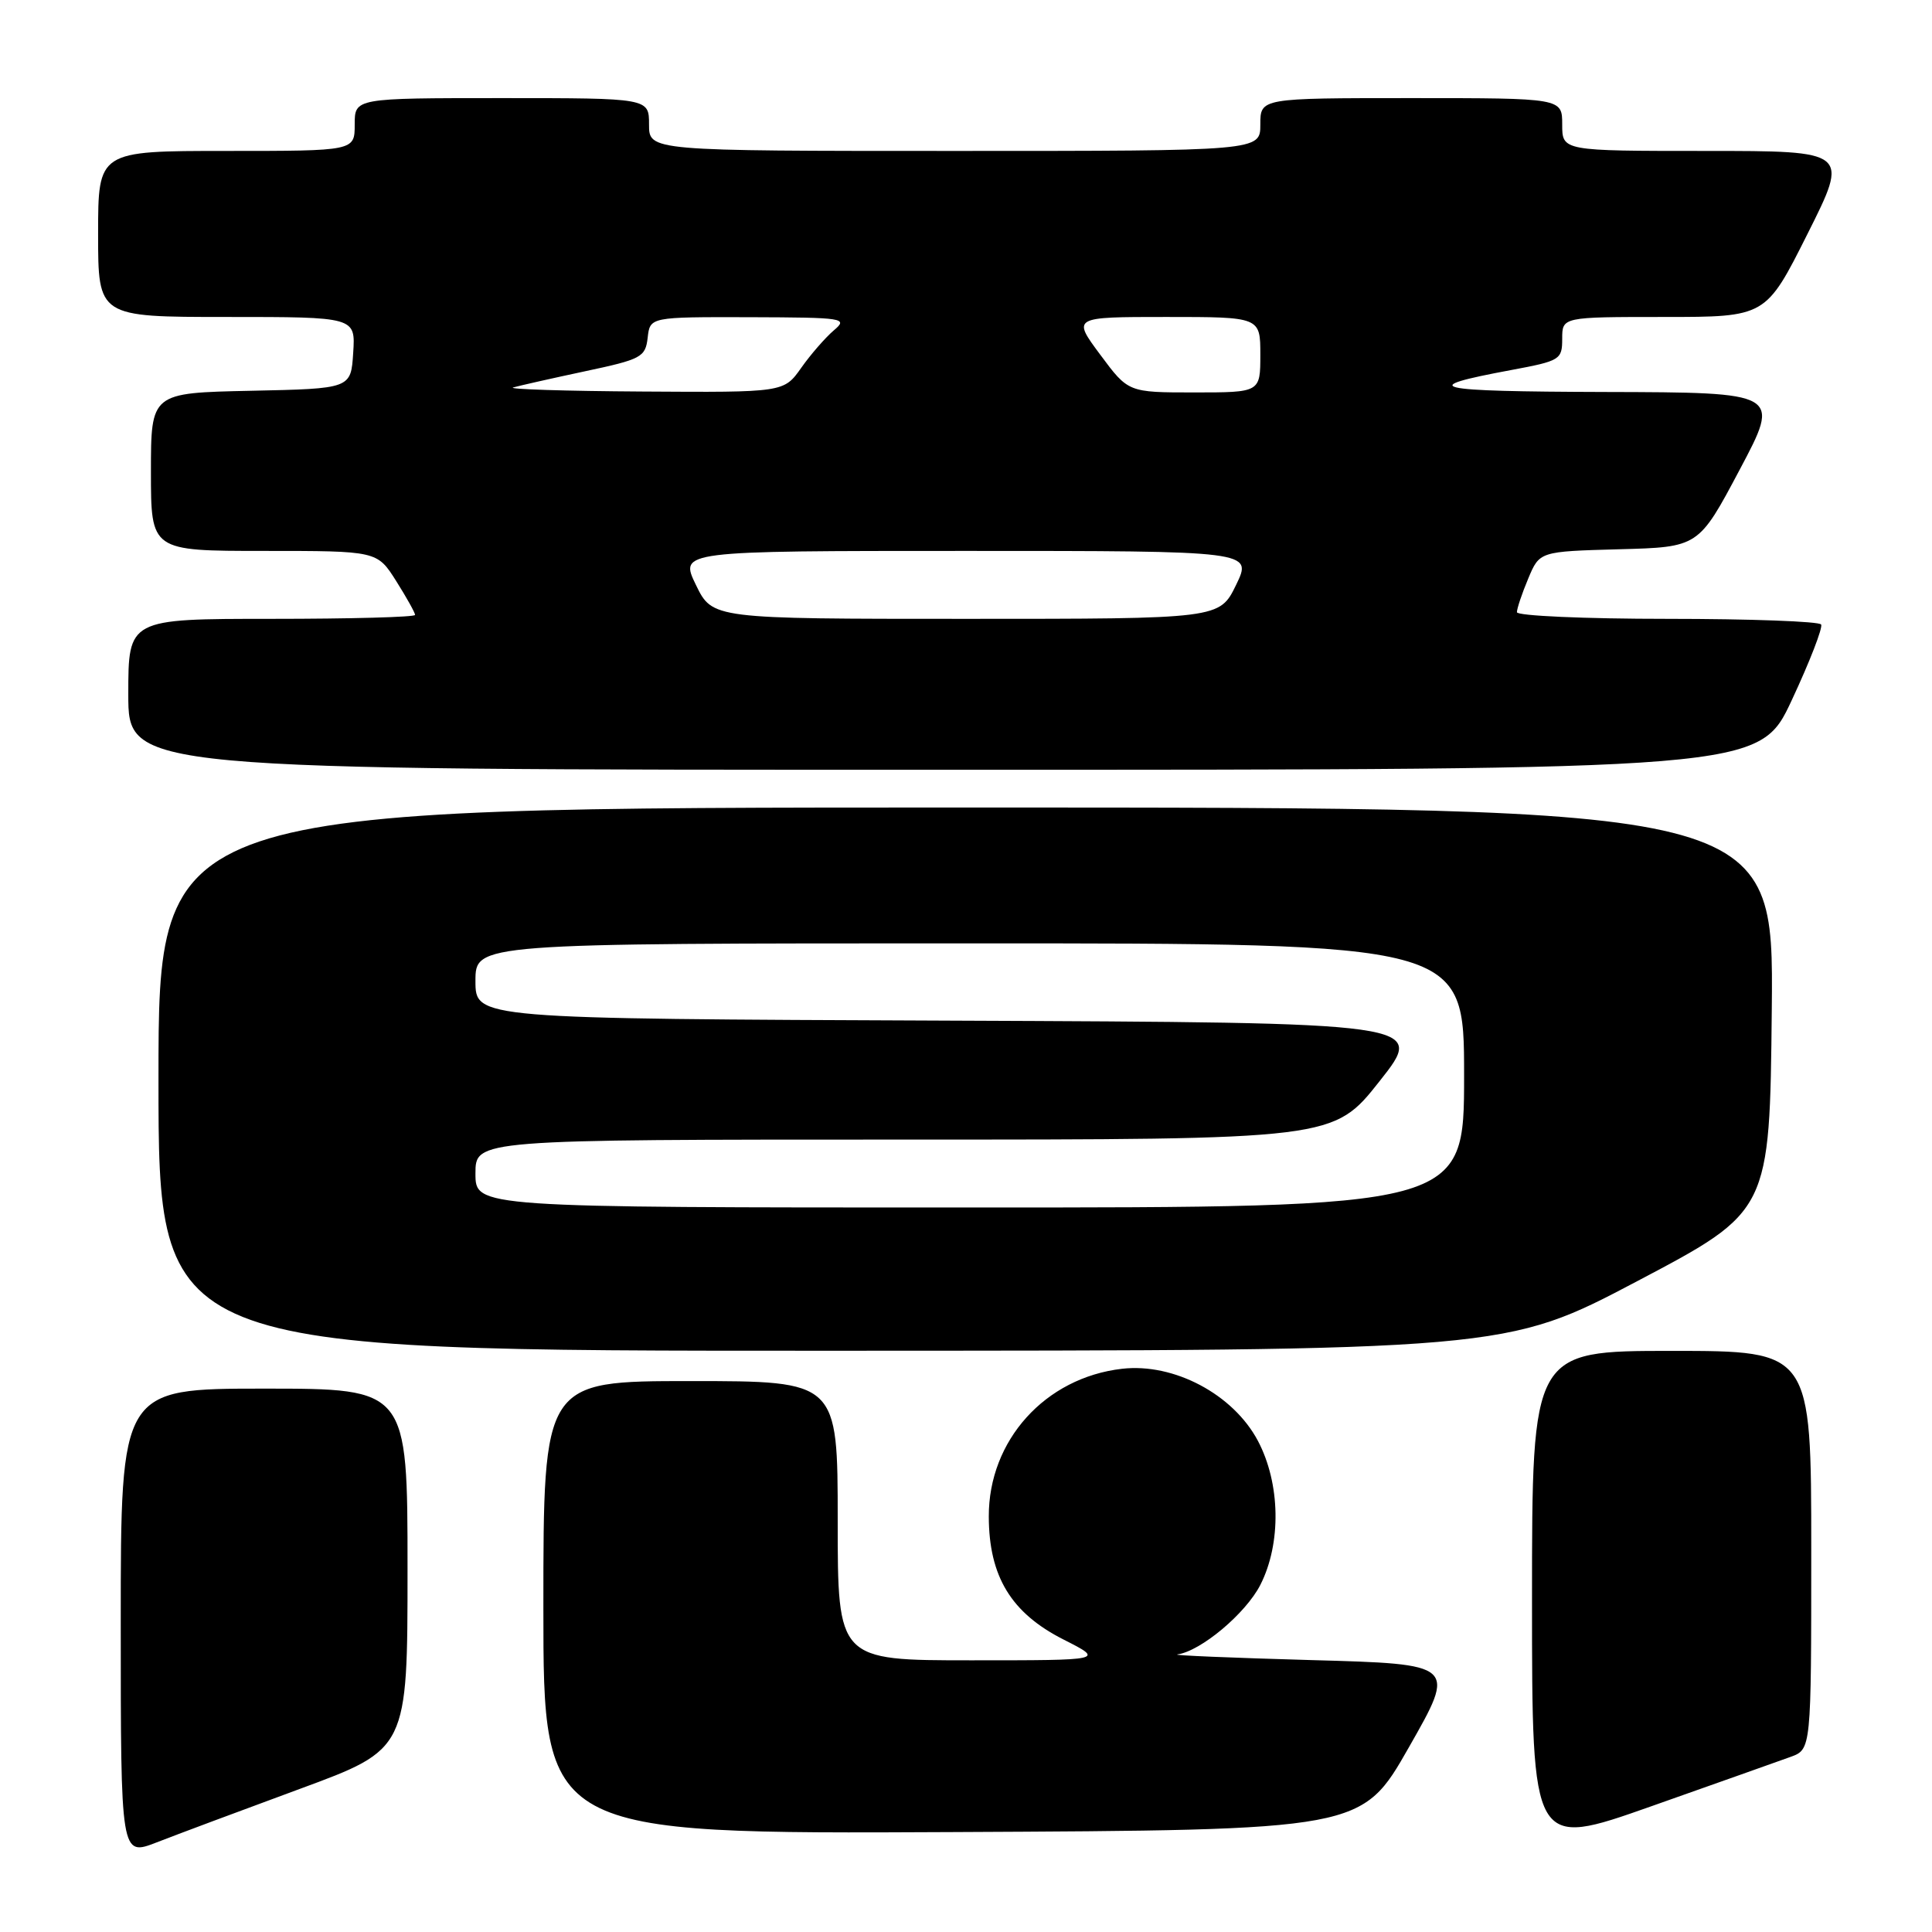 <?xml version="1.0" encoding="UTF-8" standalone="no"?>
<!DOCTYPE svg PUBLIC "-//W3C//DTD SVG 1.1//EN" "http://www.w3.org/Graphics/SVG/1.1/DTD/svg11.dtd" >
<svg xmlns="http://www.w3.org/2000/svg" xmlns:xlink="http://www.w3.org/1999/xlink" version="1.1" viewBox="0 0 256 256">
 <g >
 <path fill="currentColor"
d=" M 39.75 237.03 C 54.00 231.78 54.00 231.78 54.00 207.89 C 54.00 184.00 54.00 184.00 35.00 184.00 C 16.00 184.00 16.00 184.00 16.00 214.99 C 16.00 245.97 16.00 245.97 20.75 244.13 C 23.36 243.11 31.91 239.92 39.75 237.03 Z  M 237.25 232.80 C 240.00 231.80 240.00 231.80 240.00 205.40 C 240.00 179.00 240.00 179.00 221.50 179.00 C 203.00 179.00 203.00 179.00 203.00 211.96 C 203.00 244.92 203.00 244.92 218.75 239.36 C 227.41 236.30 235.74 233.35 237.25 232.80 Z  M 186.70 231.50 C 192.97 220.50 192.97 220.50 173.74 219.97 C 163.16 219.67 155.18 219.34 156.02 219.22 C 159.14 218.77 165.06 213.80 167.00 210.01 C 169.80 204.51 169.67 196.58 166.68 190.92 C 163.41 184.75 155.55 180.58 148.68 181.37 C 138.49 182.54 130.99 190.86 131.02 200.95 C 131.04 208.89 133.98 213.73 140.93 217.25 C 146.36 220.00 146.36 220.00 128.68 220.00 C 111.00 220.00 111.00 220.00 111.00 201.50 C 111.00 183.00 111.00 183.00 91.50 183.00 C 72.00 183.00 72.00 183.00 72.00 213.01 C 72.00 243.02 72.00 243.02 126.22 242.76 C 180.44 242.50 180.44 242.50 186.70 231.50 Z  M 217.00 169.73 C 234.50 160.50 234.50 160.50 234.77 133.75 C 235.03 107.00 235.03 107.00 128.02 107.00 C 21.00 107.00 21.00 107.00 21.00 143.00 C 21.00 179.00 21.00 179.00 110.25 178.98 C 199.50 178.96 199.50 178.96 217.00 169.73 Z  M 237.43 92.75 C 239.81 87.66 241.55 83.16 241.31 82.75 C 241.08 82.34 231.91 82.00 220.94 82.00 C 209.97 82.00 201.00 81.60 201.00 81.12 C 201.00 80.64 201.67 78.63 202.50 76.66 C 204.00 73.07 204.00 73.07 214.54 72.78 C 225.07 72.50 225.07 72.50 230.51 62.25 C 235.95 52.00 235.95 52.00 212.73 51.94 C 189.54 51.87 187.51 51.40 200.25 49.03 C 206.73 47.82 207.00 47.66 207.00 44.89 C 207.00 42.00 207.00 42.00 220.49 42.00 C 233.98 42.00 233.98 42.00 239.50 31.00 C 245.02 20.00 245.02 20.00 226.01 20.00 C 207.00 20.00 207.00 20.00 207.00 16.50 C 207.00 13.00 207.00 13.00 187.00 13.00 C 167.00 13.00 167.00 13.00 167.00 16.50 C 167.00 20.00 167.00 20.00 126.50 20.00 C 86.00 20.00 86.00 20.00 86.00 16.50 C 86.00 13.00 86.00 13.00 66.50 13.00 C 47.00 13.00 47.00 13.00 47.00 16.50 C 47.00 20.00 47.00 20.00 30.00 20.00 C 13.00 20.00 13.00 20.00 13.00 31.00 C 13.00 42.00 13.00 42.00 30.05 42.00 C 47.11 42.00 47.11 42.00 46.80 46.75 C 46.50 51.50 46.50 51.50 33.25 51.78 C 20.00 52.06 20.00 52.06 20.00 62.53 C 20.00 73.00 20.00 73.00 34.99 73.00 C 49.97 73.00 49.97 73.00 52.49 76.98 C 53.87 79.17 55.00 81.19 55.00 81.48 C 55.00 81.77 46.45 82.00 36.00 82.00 C 17.00 82.00 17.00 82.00 17.00 92.00 C 17.00 102.00 17.00 102.00 125.06 102.00 C 233.12 102.00 233.12 102.00 237.43 92.75 Z  M 63.00 155.50 C 63.00 151.00 63.00 151.00 119.84 151.00 C 176.69 151.00 176.69 151.00 182.81 143.25 C 188.94 135.50 188.94 135.50 125.97 135.24 C 63.00 134.99 63.00 134.99 63.00 129.99 C 63.00 125.00 63.00 125.00 128.50 125.00 C 194.00 125.00 194.00 125.00 194.00 142.50 C 194.00 160.00 194.00 160.00 128.50 160.00 C 63.00 160.00 63.00 160.00 63.00 155.50 Z  M 92.21 77.50 C 90.03 73.00 90.03 73.00 128.00 73.00 C 165.97 73.00 165.97 73.00 163.79 77.50 C 161.60 82.00 161.60 82.00 128.00 82.00 C 94.40 82.00 94.40 82.00 92.21 77.50 Z  M 68.00 51.34 C 68.83 51.10 73.10 50.14 77.50 49.20 C 84.99 47.61 85.52 47.33 85.82 44.75 C 86.13 42.00 86.13 42.00 99.32 42.03 C 111.90 42.07 112.41 42.15 110.48 43.78 C 109.37 44.73 107.42 46.96 106.16 48.75 C 103.86 52.00 103.86 52.00 85.18 51.88 C 74.91 51.82 67.17 51.57 68.00 51.34 Z  M 145.79 47.00 C 142.07 42.00 142.07 42.00 154.54 42.00 C 167.00 42.00 167.00 42.00 167.00 47.00 C 167.00 52.00 167.00 52.00 158.25 52.00 C 149.50 52.00 149.50 52.00 145.79 47.00 Z "/>
</g>
</svg>